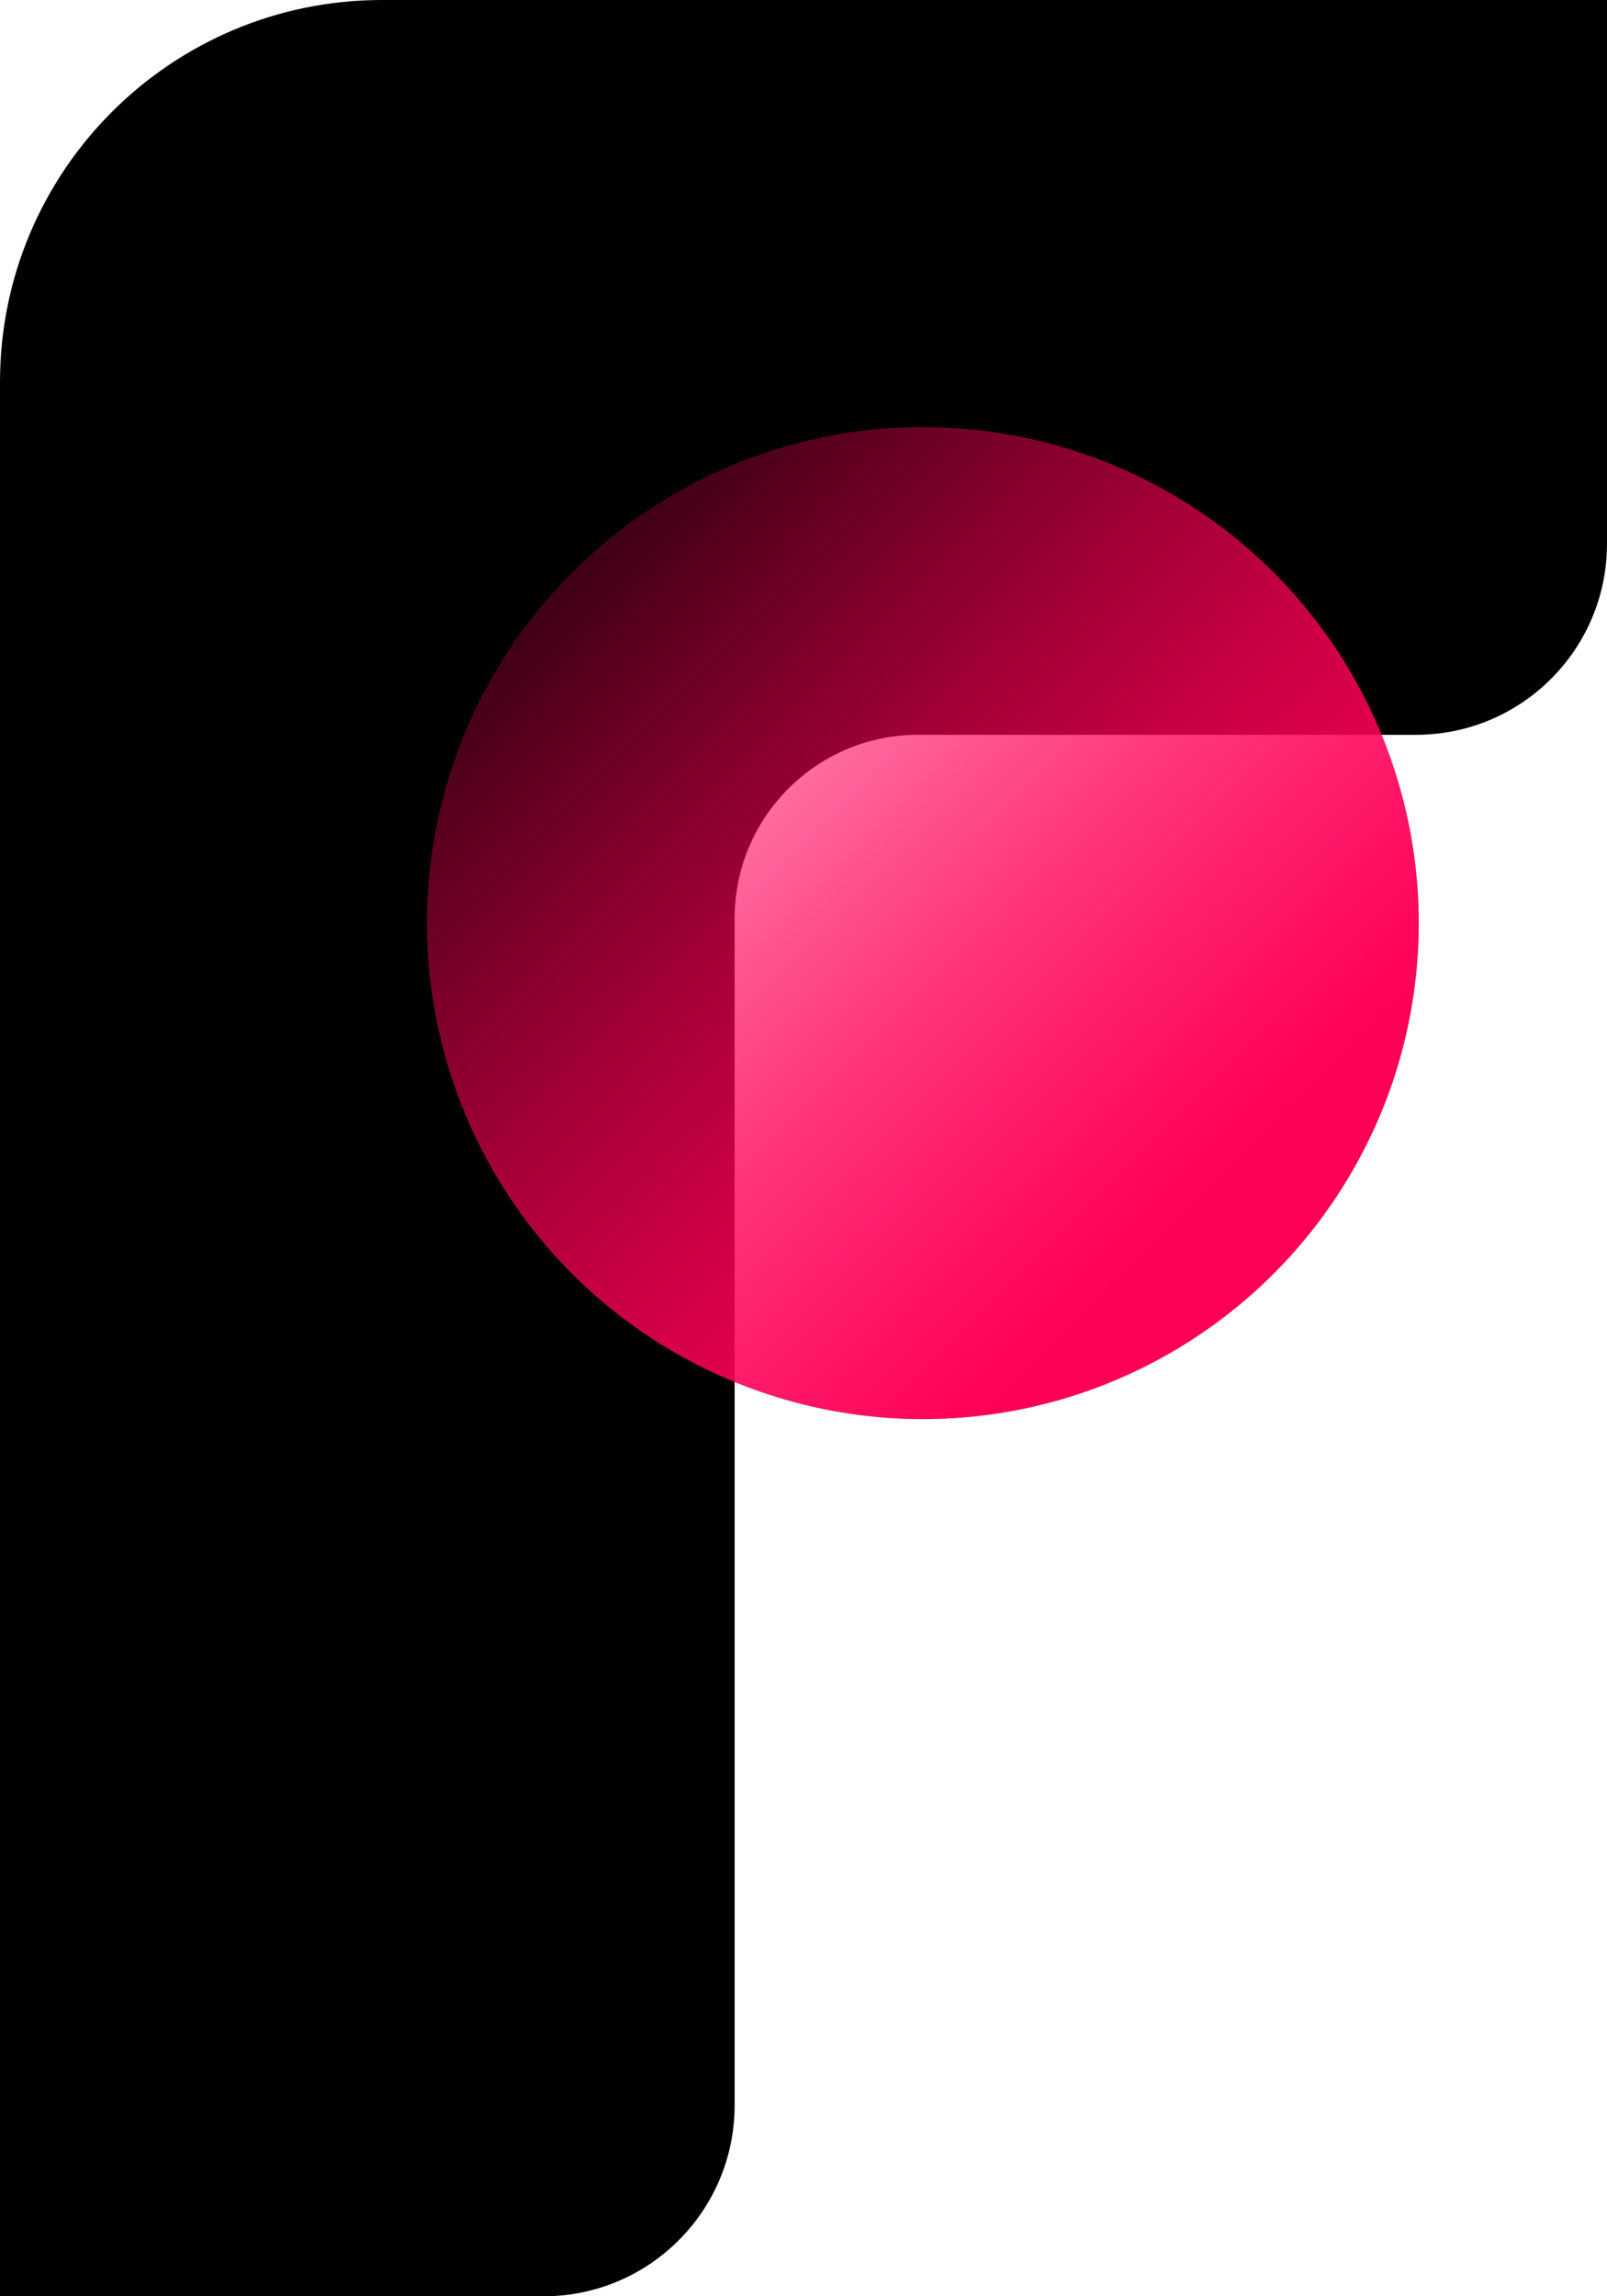 <svg xmlns="http://www.w3.org/2000/svg" xmlns:xlink="http://www.w3.org/1999/xlink" viewBox="0 0 255.997 365.71">
  <defs>
    <linearGradient id="a" x1=".125" x2=".882" y1=".852" y2=".1">
      <stop offset="0%" stop-color="#FF0057" stop-opacity=".16"/>
      <stop offset="86.135%" stop-color="#FF0057"/>
    </linearGradient>
    <linearGradient id="b" x1="87.798" x2="207.409" y1="202.646" y2="83.856" gradientUnits="userSpaceOnUse" xlink:href="#a"/>
    <linearGradient id="c" x1="87.798" x2="207.409" y1="202.646" y2="83.856" gradientUnits="userSpaceOnUse" xlink:href="#a"/>
  </defs>
  <path d="M0 60.854C0 27.245 27.245 0 60.854 0h195.143v86.6c0 16.804-13.623 30.427-30.427 30.427h-79.762c-15.805.25-28.565 13.033-28.781 28.846v189.41c0 16.804-13.622 30.427-30.427 30.427H0V117.027z"/>
  <circle cx="147.013" cy="147.015" r="78.993" style="fill:url(#b)" transform="rotate(90 147.013 147.015)"/>
  <circle cx="147.013" cy="147.015" r="78.993" opacity=".5" style="fill:url(#c)" transform="rotate(90 147.013 147.015)"/>
</svg>
